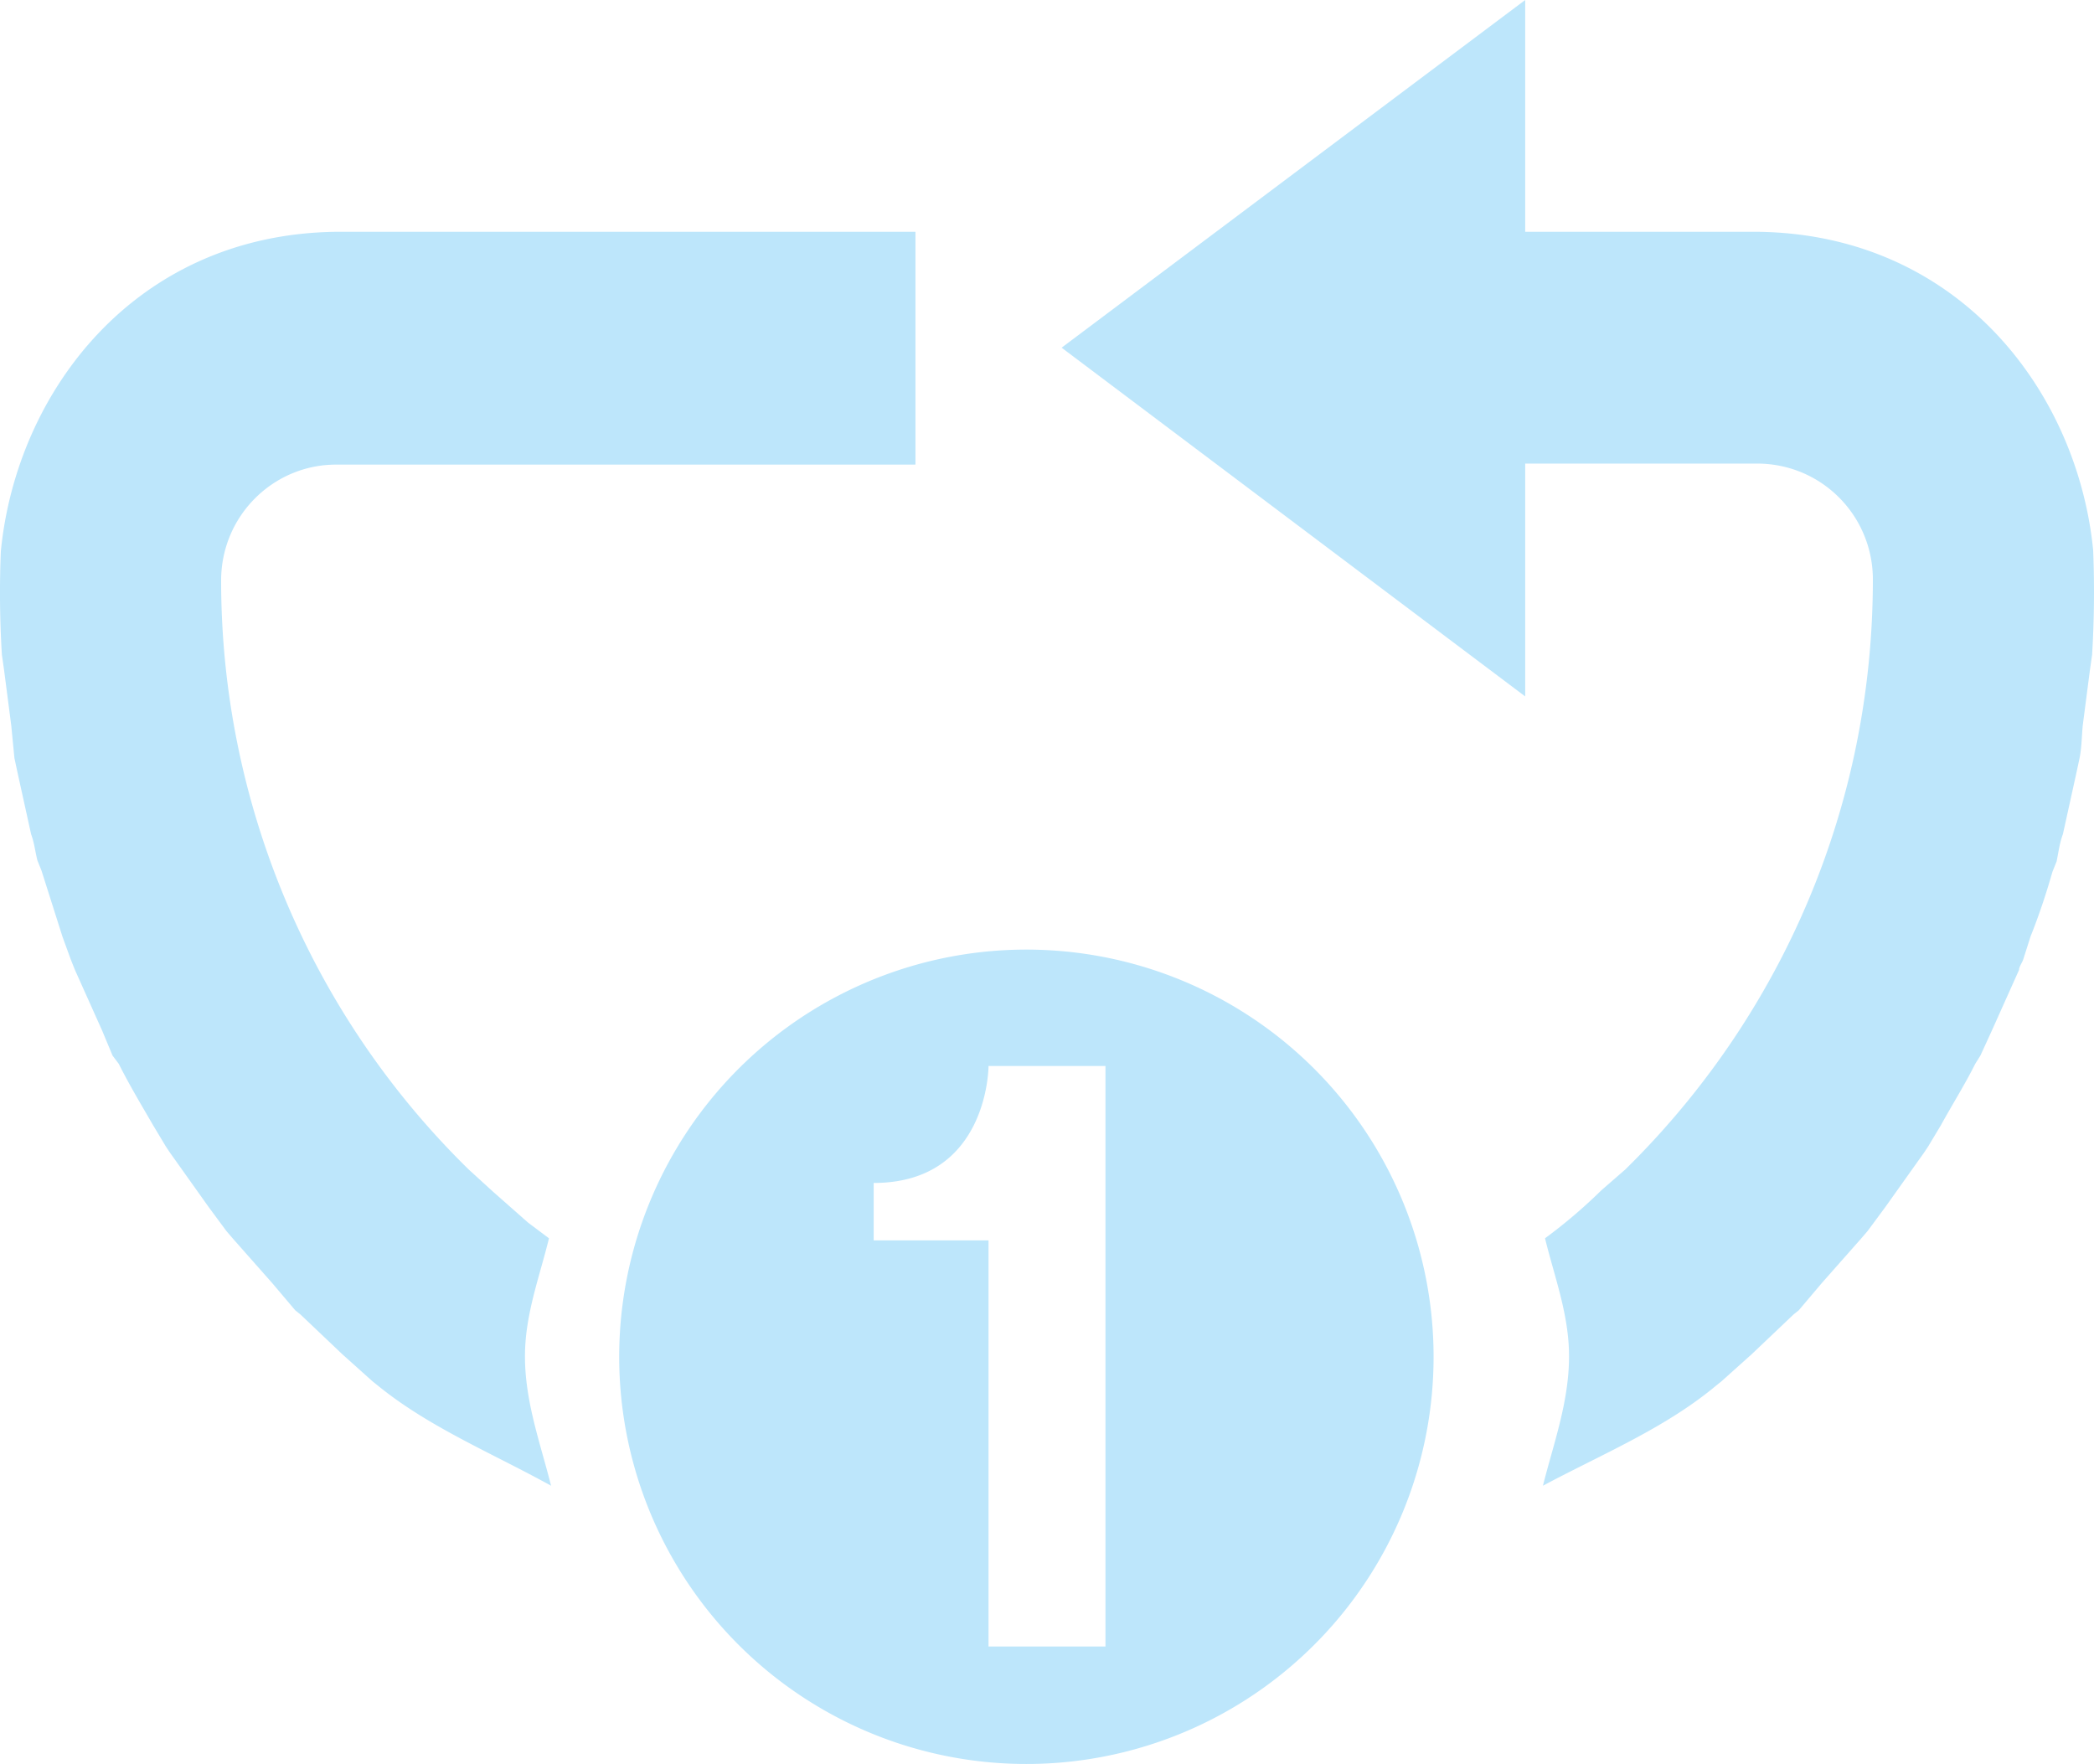 <?xml version="1.0" encoding="UTF-8" standalone="no"?>
<svg
   width="20.056"
   height="16.895"
   version="1.1"
   id="svg4"
   sodipodi:docname="media-playlist-repeat-song-rtl-symbolic.svg"
   inkscape:version="0.92.4 (5da689c313, 2019-01-14)"
   xmlns:inkscape="http://www.inkscape.org/namespaces/inkscape"
   xmlns:sodipodi="http://sodipodi.sourceforge.net/DTD/sodipodi-0.dtd"
   xmlns="http://www.w3.org/2000/svg"
   xmlns:svg="http://www.w3.org/2000/svg"
   xmlns:rdf="http://www.w3.org/1999/02/22-rdf-syntax-ns#"
   xmlns:cc="http://creativecommons.org/ns#"
   xmlns:dc="http://purl.org/dc/elements/1.1/">
  <defs
     id="defs8" />
  <sodipodi:namedview
     pagecolor="#ffffff"
     bordercolor="#666666"
     borderopacity="1"
     objecttolerance="10"
     gridtolerance="10"
     guidetolerance="10"
     inkscape:pageopacity="0"
     inkscape:pageshadow="2"
     inkscape:window-width="1085"
     inkscape:window-height="480"
     id="namedview6"
     showgrid="false"
     inkscape:zoom="9.8333333"
     inkscape:cx="1.0677966"
     inkscape:cy="12"
     inkscape:window-x="0"
     inkscape:window-y="25"
     inkscape:window-maximized="0"
     inkscape:current-layer="svg4"
     inkscape:showpageshadow="0"
     inkscape:pagecheckerboard="0"
     inkscape:deskcolor="#d1d1d1" />
  <path
     d="m 14.608,1.335144e-7 -4.44,3.33 4.44,3.34 v -2.23 h 2.22 c 0.62,0 1.11,0.5 1.11,1.11 0,2.17 -0.87,4.13 -2.28,5.56 l -0.09,0.09 -0.23,0.2 a 4.97,4.97 0 0 1 -0.54,0.46 c 0.09,0.37 0.23,0.73 0.23,1.13 0,0.44 -0.15,0.84 -0.25,1.24 0.56,-0.3 1.17,-0.55 1.66,-0.96 l 0.05,-0.04 0.29,-0.26 0.4,-0.38 0.05,-0.04 0.22,-0.26 0.38,-0.43 0.06,-0.07 0.17,-0.23 0.37,-0.52 0.04,-0.06 0.12,-0.2 c 0.11,-0.2 0.23,-0.39 0.33,-0.59 l 0.05,-0.08 0.11,-0.24 0.26,-0.58 c 0,-0.03 0.03,-0.07 0.04,-0.1 l 0.07,-0.22 c 0.08,-0.2 0.15,-0.41 0.21,-0.62 l 0.04,-0.1 c 0.02,-0.1 0.03,-0.18 0.06,-0.26 l 0.13,-0.59 0.03,-0.14 c 0.02,-0.1 0.02,-0.2 0.03,-0.31 l 0.07,-0.54 0.02,-0.14 a 10.04,10.04 0 0 0 0.01,-1 c -0.15,-1.52 -1.29,-3.03 -3.22,-3.05 h -2.22 z M 3.228,2.22 c -1.93,0.02 -3.07,1.53 -3.22,3.06 a 9.71,9.71 0 0 0 0.01,0.99 l 0.02,0.14 0.07,0.54 0.03,0.31 0.03,0.14 0.13,0.59 c 0.03,0.08 0.04,0.17 0.06,0.25 l 0.04,0.1 0.2,0.63 0.08,0.22 0.04,0.1 0.26,0.58 L 1.078,10.11 l 0.06,0.08 c 0.1,0.2 0.22,0.4 0.33,0.59 l 0.12,0.2 0.04,0.06 0.37,0.52 0.17,0.23 0.06,0.07 0.38,0.43 0.22,0.26 0.05,0.04 0.4,0.38 0.29,0.26 0.05,0.04 c 0.49,0.4 1.1,0.65 1.66,0.96 -0.1,-0.4 -0.25,-0.8 -0.25,-1.24 0,-0.4 0.14,-0.76 0.23,-1.13 l -0.2,-0.15 -0.34,-0.3 -0.23,-0.21 a 7.89,7.89 0 0 1 -2.37,-5.64 c 0,-0.62 0.5,-1.11 1.1,-1.11 h 5.55 v -2.23 h -4.89 z m 6.8,6.88 a 3.9,3.9 0 1 0 0,7.79 3.9,3.9 0 0 0 0,-7.79 z M 9.468,10.21 h 1.12 v 5.56 H 9.468 v -3.89 h -1.1 v -0.55 c 1.1,0 1.1,-1.12 1.1,-1.12 z"
     id="path2"
     inkscape:connector-curvature="0"
     style="fill:#bde6fb;fill-opacity:1;stroke-width:1.11" />
</svg>
